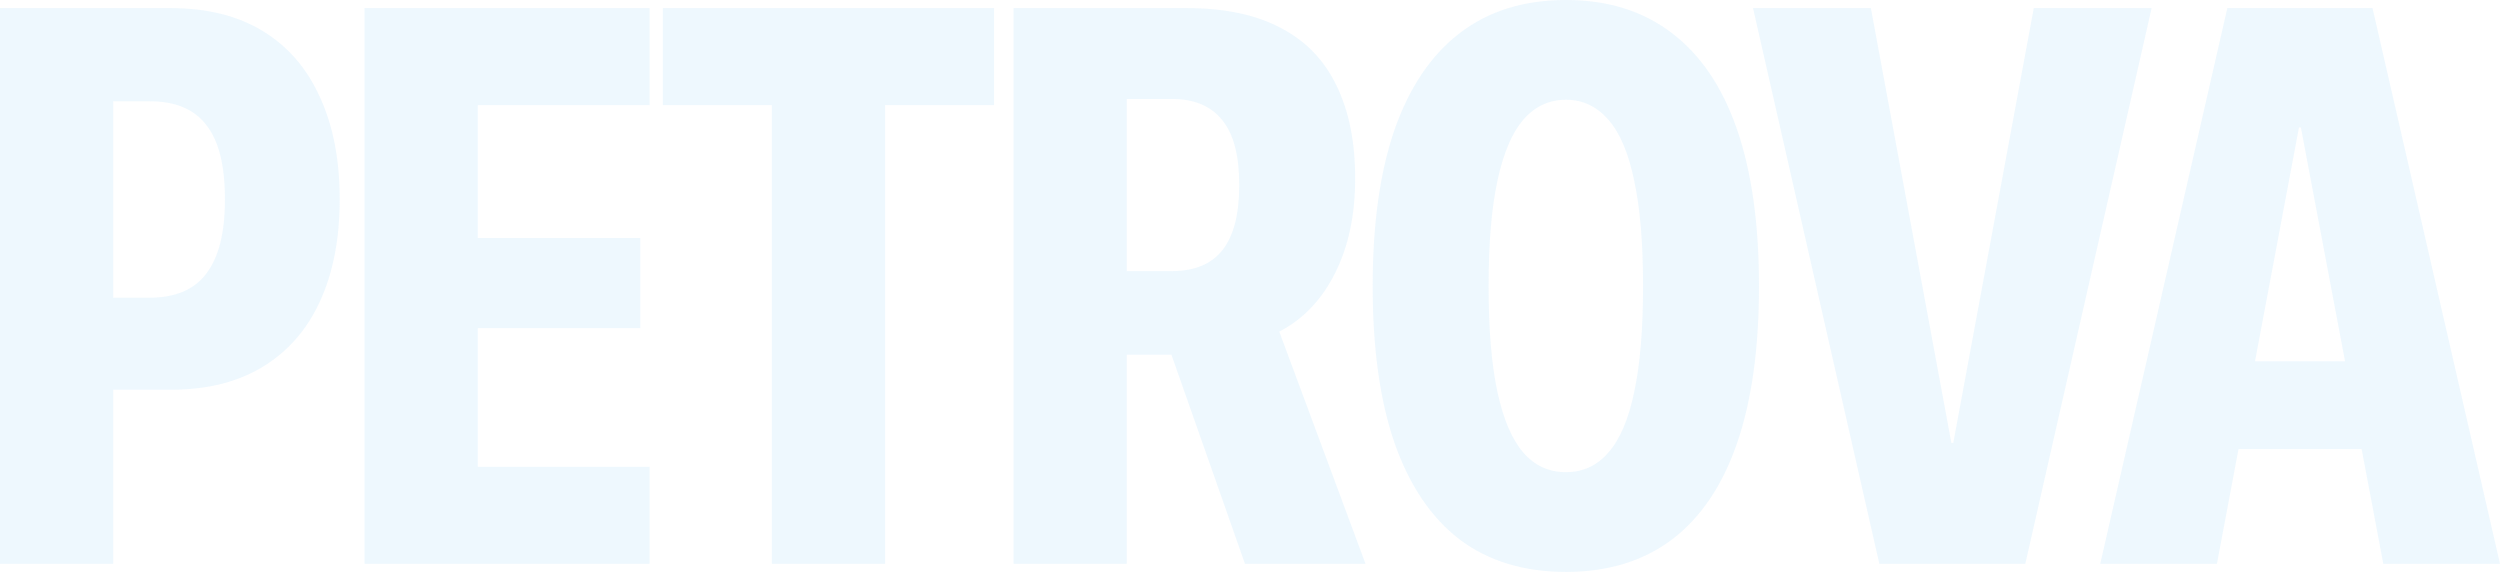 <svg width="1920" height="440" viewBox="0 0 1920 440" fill="none" xmlns="http://www.w3.org/2000/svg">
<path d="M43.479 299.328V228.636H114.762C134.678 228.636 149.269 222.427 158.537 210.004C168.002 197.581 172.734 178.75 172.734 153.508V152.621C172.734 126.989 168.002 108.158 158.537 96.129C149.269 83.902 134.776 77.791 115.057 77.791H43.479V6.213H131.03C159.03 6.213 182.692 12.128 202.016 23.959C221.34 35.789 235.932 52.748 245.791 74.834C255.848 96.721 260.875 122.648 260.875 152.621V153.214C260.875 183.382 255.848 209.412 245.791 231.299C235.932 252.988 221.34 269.748 202.016 281.582C182.692 293.412 159.03 299.328 131.03 299.328H43.479ZM0 433.019V6.213H86.959V433.019H0ZM279.971 433.019V6.213H498.848V80.749H366.93V182.79H491.748V252.002H366.93V358.483H498.848V433.019H279.971ZM592.775 433.019V80.749H509.068V6.213H763.436V80.749H679.733V433.019H592.775ZM778.391 433.019V6.213H911.494C940.282 6.213 964.241 11.242 983.366 21.296C1002.49 31.154 1016.79 45.846 1026.25 65.369C1035.91 84.887 1040.75 108.651 1040.75 136.649V137.536C1040.75 165.143 1035.62 189.201 1025.37 209.706C1015.11 230.214 1000.82 245.201 982.48 254.666L1048.73 433.019H956.155L899.66 272.411C898.28 272.411 896.901 272.411 895.521 272.411C894.142 272.411 892.759 272.411 891.379 272.411H865.349V433.019H778.391ZM865.349 208.227H899.66C917.21 208.227 930.225 202.904 938.704 192.255C947.378 181.41 951.719 164.75 951.719 142.27V141.678C951.719 119.396 947.378 102.931 938.704 92.281C930.026 81.437 917.21 76.015 900.252 76.015H865.349V208.227ZM1202.7 439.232C1170.37 439.232 1143.15 430.948 1121.07 414.383C1099.18 397.624 1082.52 372.977 1071.08 340.44C1059.84 307.906 1054.22 267.776 1054.22 220.058V219.469C1054.22 171.945 1059.84 131.918 1071.08 99.381C1082.52 66.847 1099.18 42.197 1121.07 25.438C1143.15 8.479 1170.37 0 1202.7 0C1234.84 0 1261.96 8.479 1284.04 25.438C1306.13 42.197 1322.79 66.847 1334.03 99.381C1345.27 131.918 1350.89 171.945 1350.89 219.469V220.058C1350.89 267.776 1345.27 307.906 1334.03 340.44C1322.79 372.977 1306.13 397.624 1284.04 414.383C1261.96 430.948 1234.84 439.232 1202.7 439.232ZM1202.7 362.625C1215.72 362.625 1226.56 357.597 1235.24 347.539C1244.11 337.482 1250.72 322.003 1255.06 301.101C1259.59 280.004 1261.86 252.988 1261.86 220.058V219.469C1261.86 186.538 1259.59 159.622 1255.06 138.72C1250.72 117.62 1244.11 102.044 1235.24 91.987C1226.36 81.735 1215.52 76.607 1202.7 76.607C1189.69 76.607 1178.75 81.735 1169.87 91.987C1161.19 102.044 1154.59 117.62 1150.06 138.72C1145.52 159.622 1143.25 186.538 1143.25 219.469V220.058C1143.25 253.187 1145.52 280.199 1150.06 301.101C1154.59 322.003 1161.19 337.482 1169.87 347.539C1178.55 357.597 1189.49 362.625 1202.7 362.625ZM1443.34 433.019L1346.32 6.213H1436.83L1498.65 340.145H1500.13L1561.94 6.213H1652.45L1555.43 433.019H1443.34ZM1612.98 433.019L1710.59 6.213H1795.18V97.902H1765.61L1702.6 433.019H1612.98ZM1675.69 344.876L1689.59 277.44H1843.39L1857.29 344.876H1675.69ZM1830.38 433.019L1767.08 97.902V6.213H1822.1L1920 433.019H1830.38Z" fill="#AEDDFB" fill-opacity="0.2"/>
</svg>
